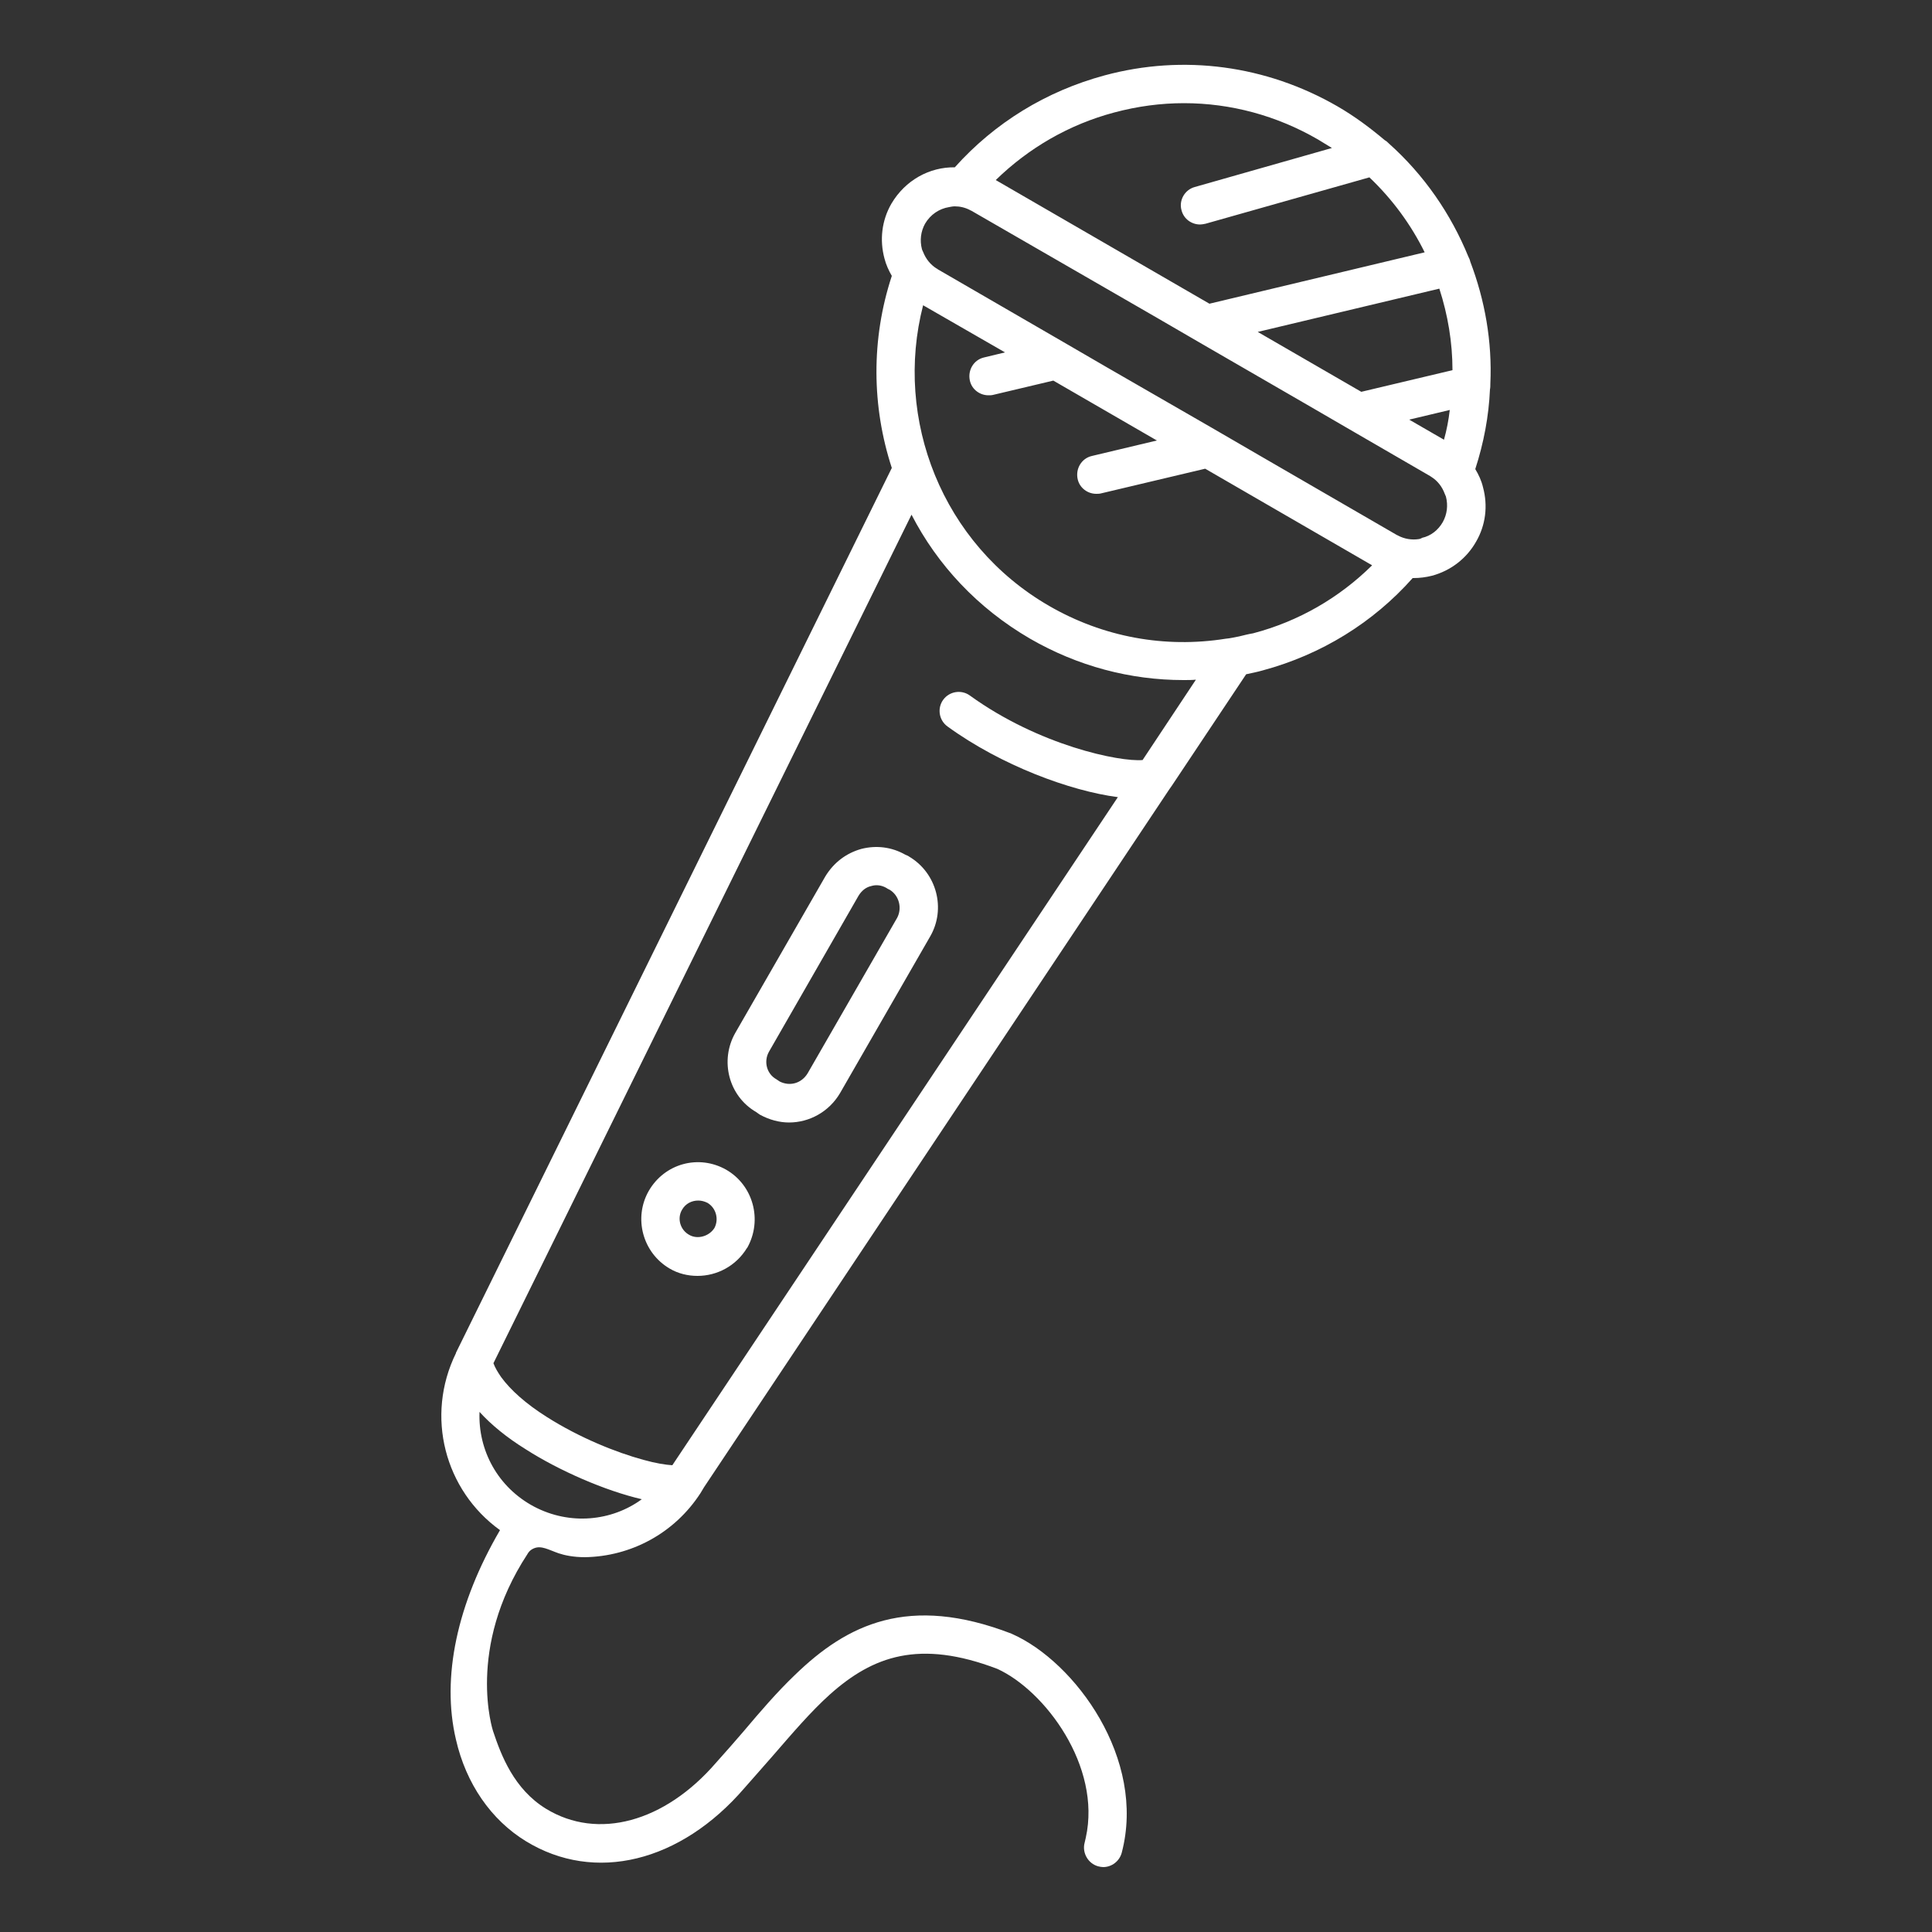 <?xml version="1.0" encoding="utf-8"?>
<!-- Generator: Adobe Illustrator 27.2.0, SVG Export Plug-In . SVG Version: 6.00 Build 0)  -->
<svg version="1.1" id="Layer_1" xmlns="http://www.w3.org/2000/svg" xmlns:xlink="http://www.w3.org/1999/xlink" x="0px" y="0px"
	 viewBox="0 0 500 500" style="enable-background:new 0 0 500 500;" xml:space="preserve">
<rect x="0" y="0" width="500" height="500" fill="#333333" stroke="none"/>
<style type="text/css">
	.st0{fill:#fff;}
</style>
<g>
	<path class="st0" d="M380.5,67.7C380.5,67.7,380.5,67.7,380.5,67.7c-0.1-0.5-0.3-0.9-0.5-1.3c-4.5-11-11.4-21.1-20.6-29.3
		c-0.3-0.3-0.6-0.6-1-0.8c-3.8-3.2-7.8-6.2-12.3-8.8c-18.4-10.6-39.8-13.5-60.2-8c-15.2,4.1-28.5,12.3-38.8,23.8
		c-6.5-0.1-12.8,3.3-16.4,9.4c-2.5,4.3-3.1,9.4-1.8,14.2c0.4,1.6,1.1,3.1,1.9,4.5c-5.4,16.4-5.2,33.8,0,49.7L118,350.1c0,0,0,0,0,0
		c0,0,0,0.1,0,0.1c0,0,0,0,0,0c-8,16.3-2.9,35.5,11.4,45.8c-11.1,19-15.2,38.1-11.4,54.2c2.6,11.4,9.1,20.8,18.1,26.3
		c17.8,10.9,40,5.5,56.6-13.8c2.5-2.8,4.9-5.6,7.3-8.3c5.2-6,9.9-11.5,14.8-15.9c11.1-9.9,23.1-14.3,43.3-6.6
		c12.3,5.6,27,25.2,22.9,43.7c-0.1,0.4-0.2,0.8-0.3,1.3c-0.7,2.6,0.9,5.4,3.5,6.1c0.4,0.1,0.9,0.2,1.3,0.2c2.2,0,4.2-1.5,4.8-3.7
		c6.4-24.3-12.1-49.4-28.3-56.6c-0.1,0-0.2-0.1-0.2-0.1c-26.7-10.3-42.6-2.4-56.1,10.7c-4.6,4.4-8.9,9.4-13.2,14.5
		c-2.3,2.7-4.7,5.4-7.2,8.2c-13.3,15.4-30.6,20.1-44,11.9c-8.3-5.1-11.6-13.8-13.7-20.1c0,0-7.1-21.4,8.9-45.8
		c0.2-0.4,0.7-1.1,1.7-1.5c1.9-0.8,3.8,0.4,6.4,1.3c1.5,0.5,3.8,1,6.8,1c11.8-0.2,23.1-6.1,29.9-16.6c0,0,0,0,0,0
		c0.3-0.5,0.6-1,0.9-1.5l120.4-180.6l0.7-1l19.2-28.8c1.4-0.3,2.9-0.6,4.3-1c15.2-4.1,28.6-12.4,38.8-23.9c0.1,0,0.1,0,0.2,0
		c1.6,0,3.2-0.2,4.8-0.6c4.8-1.3,8.9-4.4,11.4-8.8c2.5-4.3,3.1-9.3,1.8-14.1c-0.4-1.7-1.1-3.2-2-4.7c2.2-6.8,3.5-13.7,3.8-20.6
		c0.1-0.5,0.1-1,0.1-1.5C386.2,88.4,384.3,77.7,380.5,67.7z M320.7,164.7c-1.1,0.2-2.3,0.5-3.5,0.6c-15.7,2.5-31.7-0.4-45.7-8.5
		c-27.7-16-40.2-48.3-32.6-77.8l21.2,12.2l-5.4,1.3c-2.7,0.6-4.3,3.3-3.7,6c0.5,2.3,2.6,3.8,4.8,3.8c0.4,0,0.8,0,1.2-0.1l15.6-3.7
		l26.8,15.5l-16.8,4c-2.7,0.6-4.3,3.3-3.7,6c0.5,2.3,2.6,3.8,4.8,3.8c0.4,0,0.8,0,1.2-0.1l27-6.4l43.2,25
		c-8.5,8.4-19,14.5-30.8,17.6C323.1,164.1,321.9,164.4,320.7,164.7z M367.3,139.5c-1.9,0.3-3.8,0-5.5-0.9c-0.1-0.1-0.3-0.1-0.4-0.2
		L326,117.9l-6.2-3.6l-6.2-3.6l-26.9-15.5l-6.2-3.6l-6.2-3.6l-31.6-18.3c-0.1-0.1-0.2-0.2-0.3-0.2c-1.6-1-2.8-2.5-3.5-4.3
		c-0.1-0.2-0.2-0.4-0.3-0.7c-0.6-2.3-0.3-4.6,0.8-6.6c1.4-2.4,3.7-3.9,6.2-4.3c0.5-0.1,1-0.2,1.5-0.2c1.3,0,2.7,0.3,4,1
		c0.1,0.1,0.3,0.1,0.4,0.2L299,82l6.2,3.6l6.2,3.6l26.8,15.5l6.2,3.6l6.2,3.6l19.5,11.3c0.1,0.1,0.2,0.1,0.3,0.2
		c1.6,1,2.8,2.5,3.5,4.4c0.1,0.2,0.2,0.5,0.3,0.7c0.6,2.3,0.3,4.6-0.8,6.6c-1.2,2.1-3.1,3.6-5.4,4.1
		C367.8,139.4,367.5,139.4,367.3,139.5z M309.2,48.4c-2.6,0.7-4.2,3.5-3.4,6.1c0.6,2.2,2.6,3.6,4.8,3.6c0.4,0,0.9-0.1,1.4-0.2
		l42.4-12c6,5.7,10.8,12.3,14.3,19.4L313,78.6l-55.3-32c8.5-8.3,19-14.4,30.7-17.5c6-1.6,12-2.4,18-2.4c12.1,0,24,3.2,34.7,9.4
		c1.2,0.7,2.4,1.5,3.6,2.2L309.2,48.4z M375.9,95.8l-23.6,5.6l-26.8-15.5l47-11.2C374.7,81.5,375.9,88.6,375.9,95.8z M373.7,113.8
		l-9-5.2l10.5-2.5C374.9,108.7,374.4,111.3,373.7,113.8z M138.2,389.9c-9.4-5-14.5-14.6-14.1-24.5c3,3.3,7,6.6,12,9.7
		c8.6,5.5,20.5,10.7,30,12.9C158.3,393.7,147.5,394.8,138.2,389.9z M295.7,196.7c-5.9,0.5-26.7-3.7-44.7-16.7
		c-2.2-1.6-5.3-1.1-6.9,1.1c-1.6,2.2-1.1,5.3,1.1,6.9c13.9,10.1,31.8,16.7,44.1,18.3L174,379.2c-1.7-0.1-4.3-0.5-7.5-1.4
		c-7-1.9-16.5-5.7-25-11.1c-5.4-3.4-9.4-7-11.8-10.3c-0.9-1.3-1.6-2.5-2-3.6l108.2-219.6c6.7,13,17.1,24.2,30.7,32.1
		c12.3,7.1,25.9,10.7,39.7,10.7c1.1,0,2.2,0,3.2-0.1L295.7,196.7z"/>
	<path class="st0" d="M235.3,221.7c-0.1-0.1-0.2-0.1-0.3-0.2l-0.7-0.3c-3.5-2-7.5-2.5-11.4-1.5c-3.9,1.1-7.1,3.5-9.3,7.1l-23.3,40.5
		c-4.1,7.2-1.7,16.4,5.4,20.5l0.7,0.5c0.1,0.1,0.2,0.1,0.3,0.2c2.4,1.3,5,2,7.5,2c5.2,0,10.3-2.7,13.2-7.6l23.3-40.5
		C244.9,235.2,242.4,225.9,235.3,221.7z M201.8,279.9l-0.6-0.4c-0.1-0.1-0.2-0.1-0.3-0.2c-2.5-1.4-3.3-4.6-1.9-7.1l23.2-40.4
		c0.8-1.3,1.9-2.2,3.3-2.5c1.3-0.4,2.7-0.2,3.9,0.5c0.1,0.1,0.2,0.1,0.3,0.2l0.6,0.3c2.4,1.5,3.2,4.7,1.9,7.2L209,277.8
		C207.4,280.4,204.4,281.2,201.8,279.9z"/>
	<path class="st0" d="M187.9,302.7c-7.1-4-15.9-1.6-20,5.5c-4,7-1.6,16,5.4,20.1c2.2,1.3,4.7,1.9,7.2,1.9c5.1,0,10-2.6,12.8-7.2
		c0,0,0.1-0.1,0.1-0.1C197.4,315.7,194.9,306.7,187.9,302.7z M176.5,313.1c0.9-1.6,2.5-2.4,4.2-2.4c0.8,0,1.6,0.2,2.4,0.6
		c2.2,1.3,3,4.2,1.8,6.5c-1.4,2.2-4.4,3-6.5,1.8C176,318.3,175.2,315.3,176.5,313.1z"/>
</g>
</svg>
